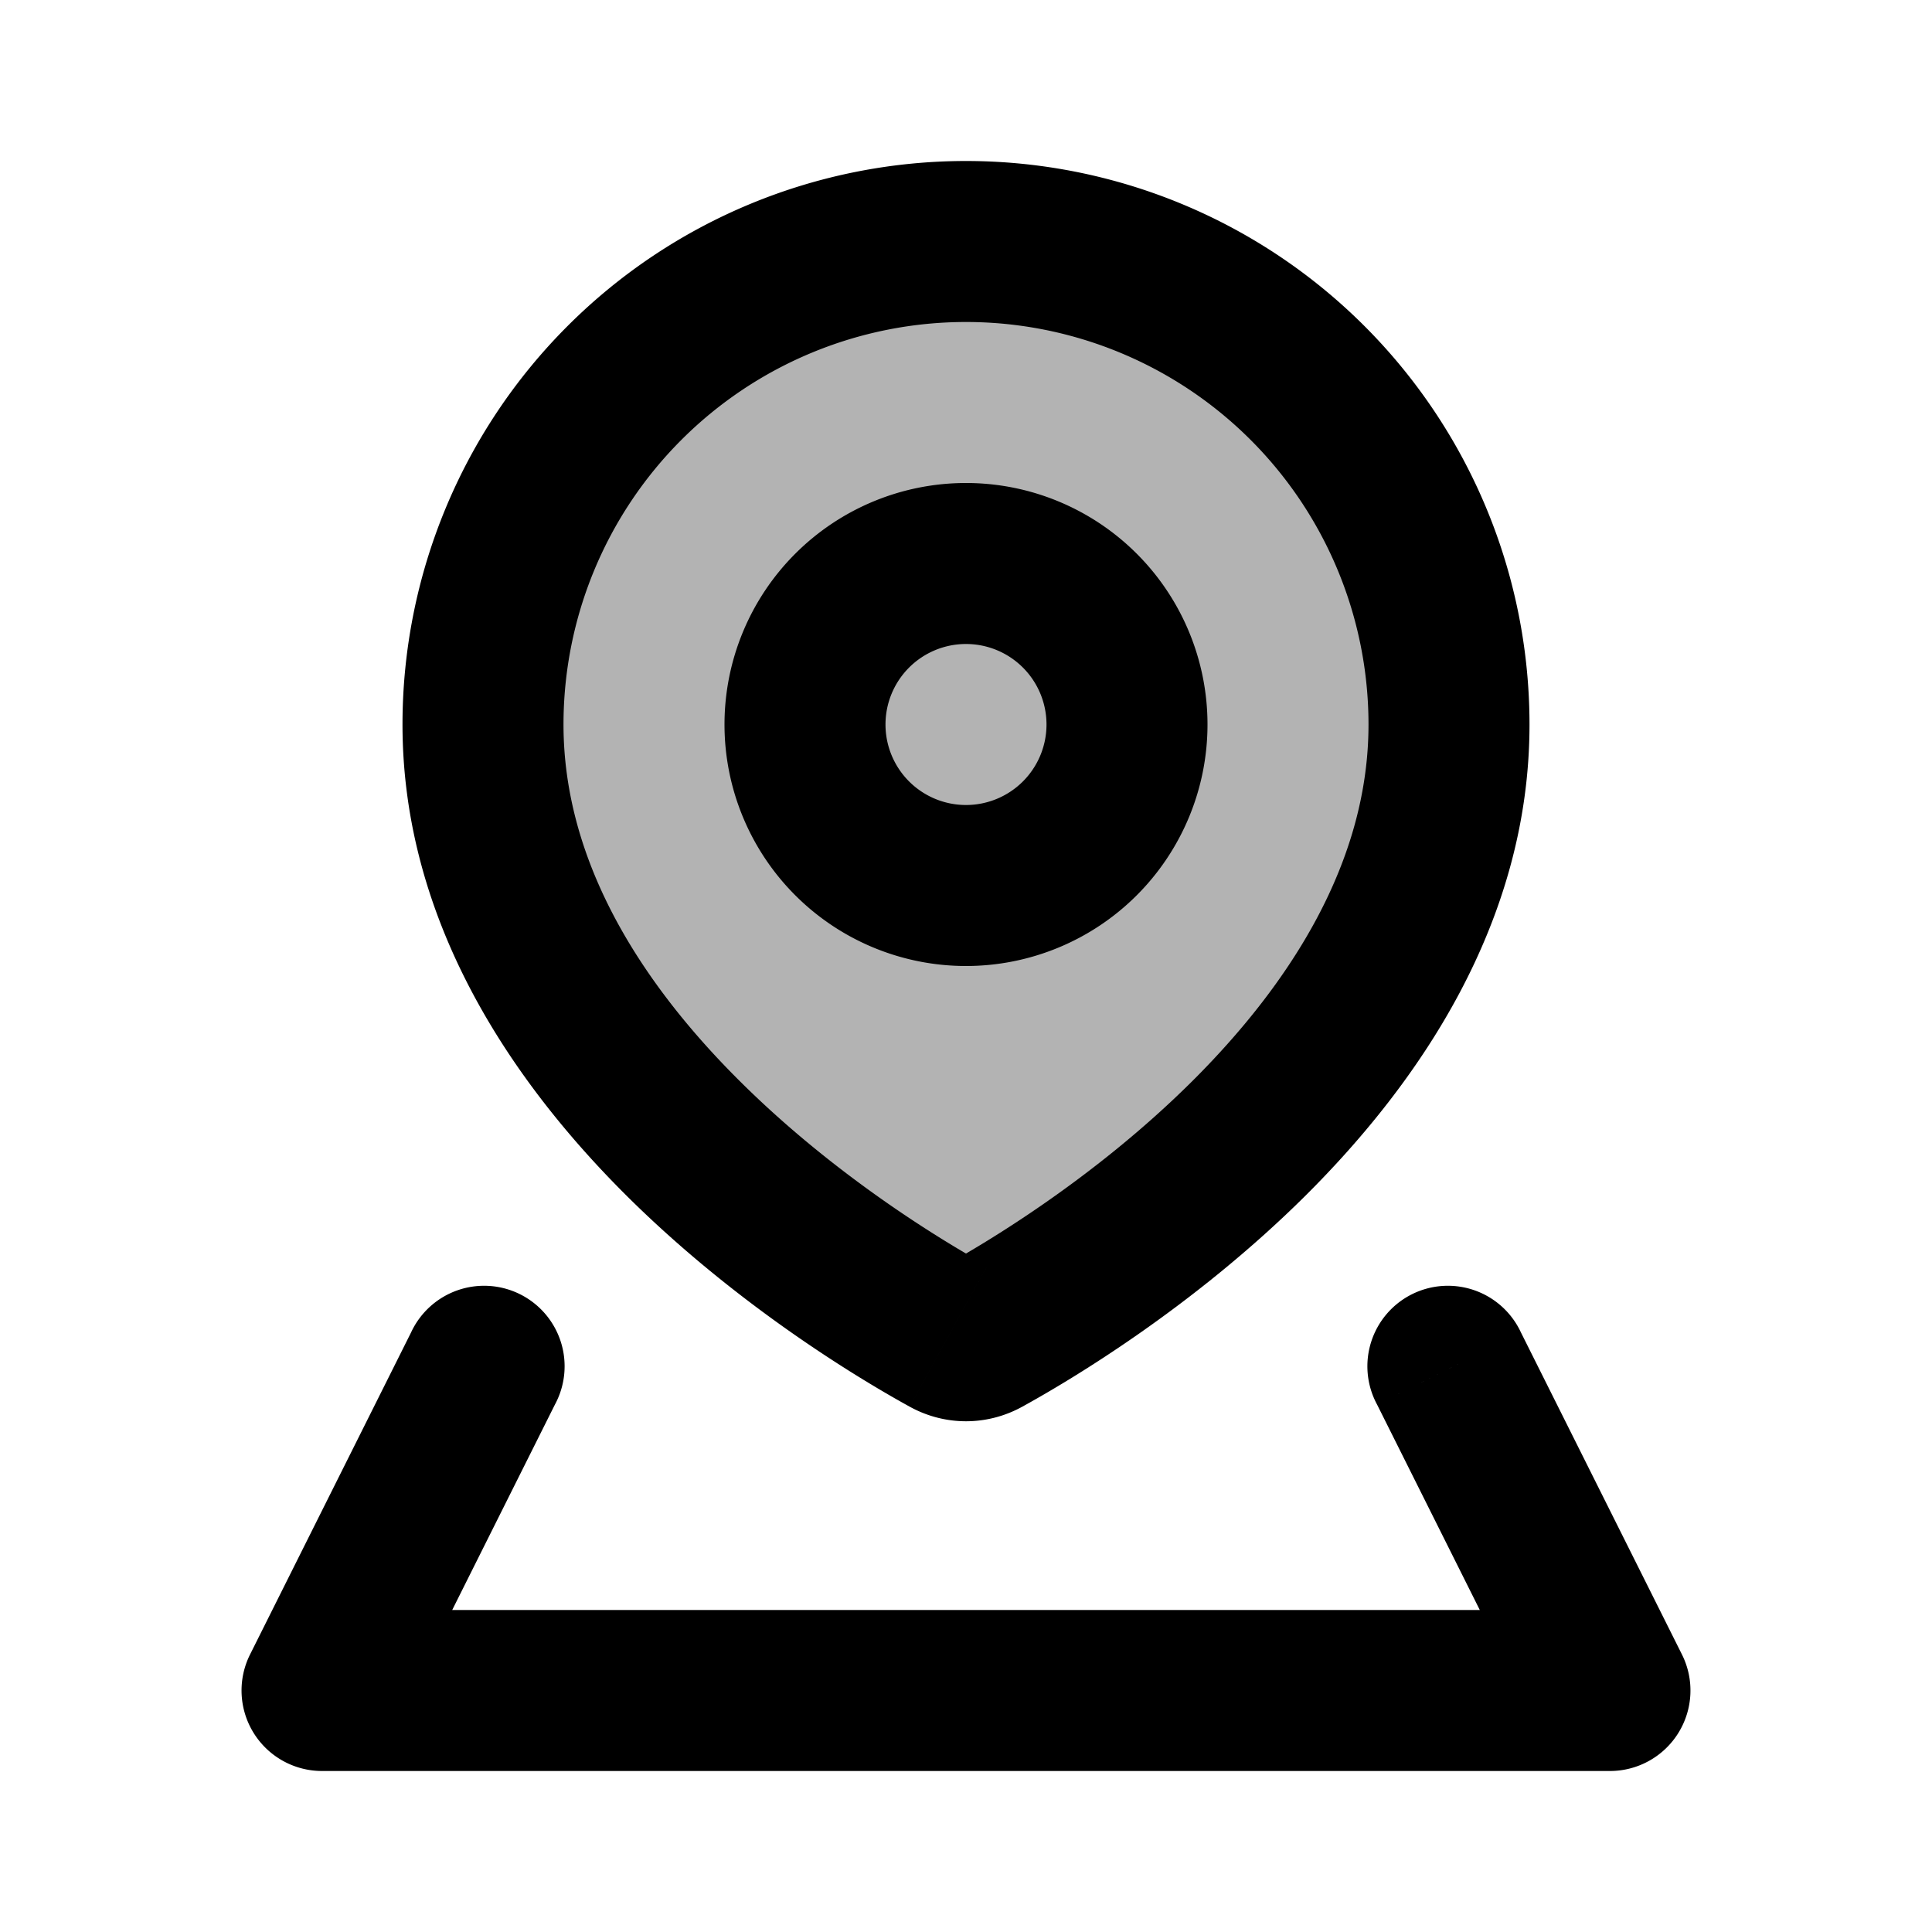 <svg xmlns="http://www.w3.org/2000/svg" width="24" height="24" viewBox="0 0 24 24" fill="none">
    <g fill="currentColor" opacity=".3">
        <path d="M14 9a2 2 0 1 1-4 0 2 2 0 0 1 4 0"/>
        <path d="M18 9c0 4.175-4.706 7.006-5.783 7.599a.444.444 0 0 1-.434 0C10.706 16.006 6 13.175 6 9a6 6 0 1 1 12 0"/>
    </g>
    <path fill="currentColor" d="M6.894 17.447a1 1 0 1 0-1.788-.894zM4 21l-.894-.447A1 1 0 0 0 4 22zm16 0v1a1 1 0 0 0 .894-1.447zm-1.106-4.447a1 1 0 1 0-1.788.894zm-6.676.046.482.875zm-.435 0-.483.875zM13 9a1 1 0 0 1-1 1v2a3 3 0 0 0 3-3zm-1 1a1 1 0 0 1-1-1H9a3 3 0 0 0 3 3zm-1-1a1 1 0 0 1 1-1V6a3 3 0 0 0-3 3zm1-1a1 1 0 0 1 1 1h2a3 3 0 0 0-3-3zm5 1c0 1.7-.963 3.21-2.193 4.434-1.217 1.21-2.572 2.013-3.072 2.289l.965 1.751c.576-.317 2.112-1.225 3.518-2.622C17.61 13.467 19 11.474 19 9zm-4.735 6.723c-.5-.276-1.855-1.08-3.072-2.29C7.963 12.212 7 10.702 7 9H5c0 2.474 1.39 4.467 2.782 5.852 1.406 1.397 2.942 2.305 3.518 2.622zM7 9a5 5 0 0 1 5-5V2a7 7 0 0 0-7 7zm5-5a5 5 0 0 1 5 5h2a7 7 0 0 0-7-7zM5.106 16.553l-2 4 1.788.894 2-4zM4 22h16v-2H4zm16.894-1.447-2-4-1.788.894 2 4zm-9.159-4.83a.557.557 0 0 1 .53 0l-.965 1.751c.438.242.962.242 1.4 0z"/>
</svg>